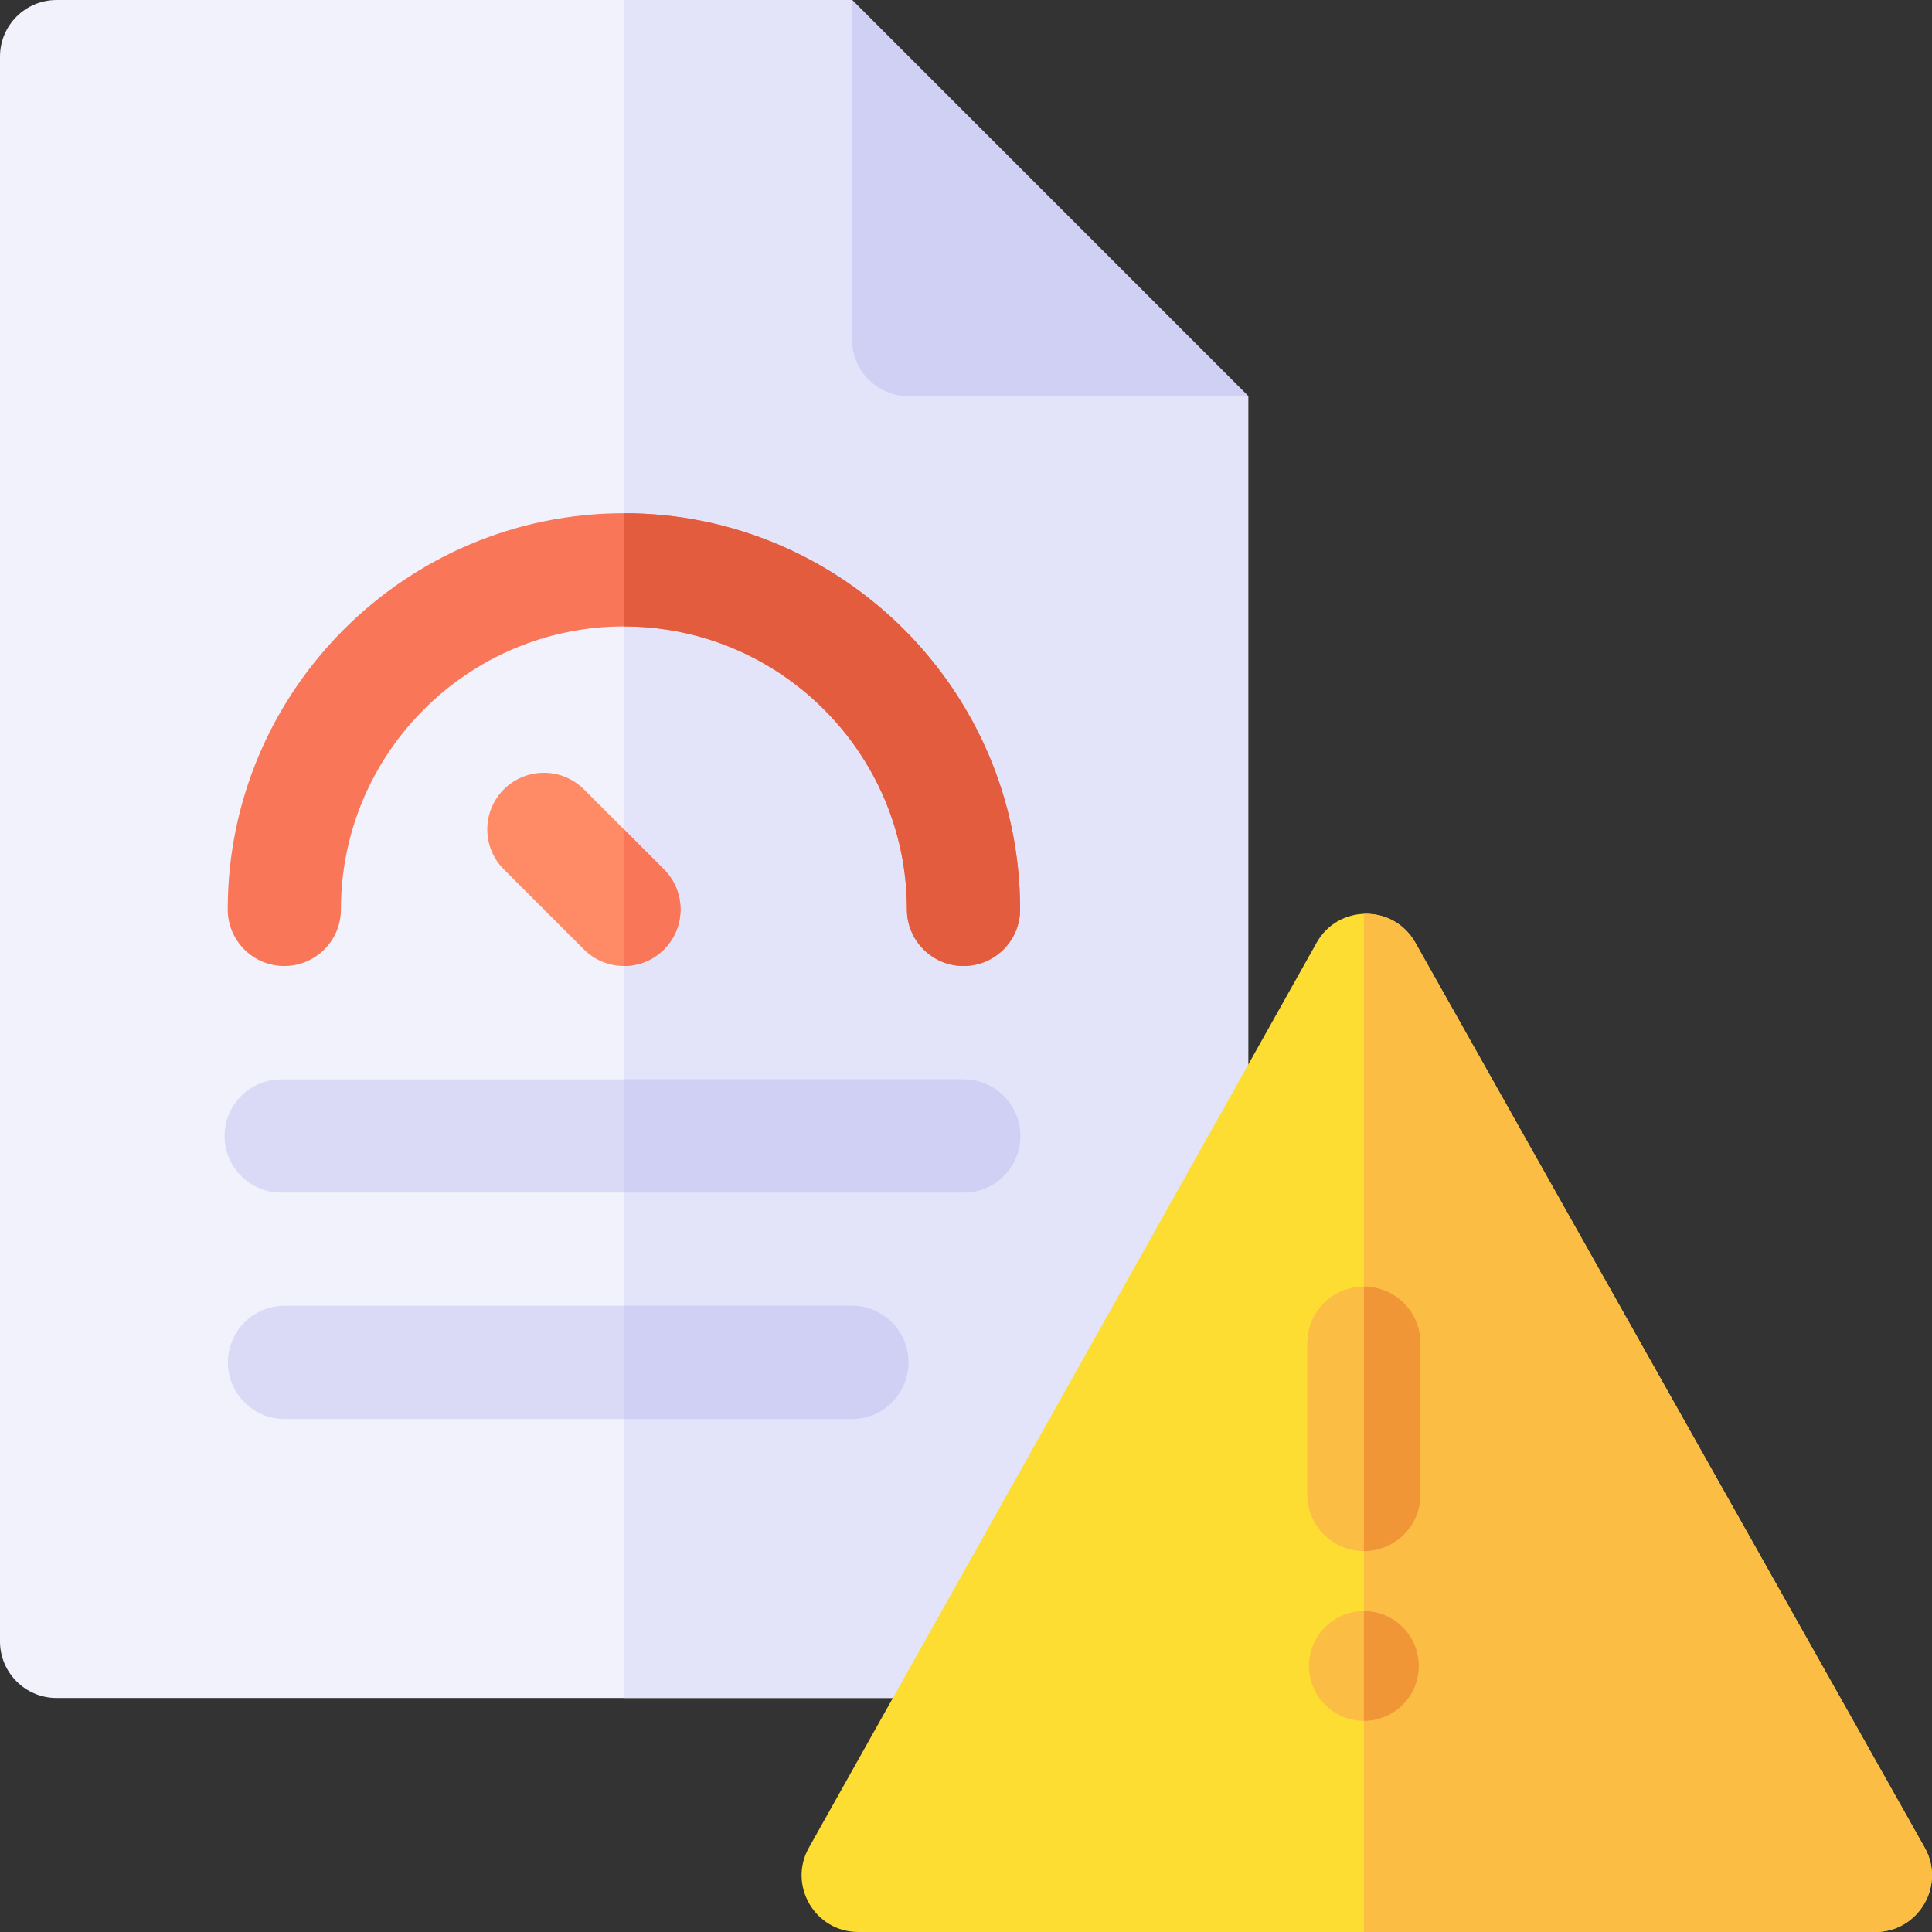 <svg id="Capa_1" enable-background="new 0 0 512 512" height="512" viewBox="0 0 512 512" width="512" xmlns="http://www.w3.org/2000/svg"><rect x="0" y="0" width="512" height="512" fill="#333333" stroke="none"/><g><g><path d="m225.796.003h-210.796c-8.284 0-15 6.716-15 15v419.986c0 8.284 6.716 14.999 15 14.999h300.794c8.284 0 15-6.716 15-14.999v-329.989z" fill="#f2f2fc"/><path d="m330.791 105v329.989c0 8.28-6.71 14.999-15 14.999h-150.395v-449.985h60.398z" fill="#e3e3f9"/><path d="m225.796.003 104.997 104.997h-89.997c-8.284 0-15-6.716-15-15z" fill="#d0d0f4"/></g><path d="m510.055 489.64-134.985-239.835c-5.737-10.191-20.428-10.188-26.153.019l-134.554 239.835c-5.602 9.986 1.63 22.338 13.082 22.338h269.539c11.461 0 18.691-12.371 13.071-22.357z" fill="#fedd33"/><path d="m496.984 511.997h-135.546v-269.811c5.28-.2 10.66 2.34 13.63 7.62l134.986 239.832c5.619 9.989-1.611 22.359-13.07 22.359z" fill="#fbbd43"/><path d="m361.44 340.953c-8.284 0-15 6.716-15 15v40.098c0 8.284 6.716 15 15 15s15-6.716 15-15v-40.098c0-8.285-6.716-15-15-15z" fill="#fbbd43"/><path d="m376.438 355.952v40.099c0 8.28-6.71 15-15 15v-70.098c8.29 0 15 6.719 15 14.999z" fill="#f19637"/><circle cx="361.44" cy="441.501" fill="#fbbd43" r="14.548"/><path d="m375.988 441.499c0 8.04-6.51 14.55-14.55 14.55v-29.099c8.04 0 14.55 6.52 14.55 14.549z" fill="#f19637"/><path d="m165.346 136.009c-57.896 0-104.997 47.101-104.997 104.997 0 8.284 6.716 15 15 15s15-6.716 15-15c0-41.354 33.643-74.998 74.998-74.998s74.998 33.643 74.998 74.998c0 8.284 6.716 15 14.999 15s15-6.716 15-15c-.001-57.896-47.102-104.997-104.998-104.997z" fill="#f97658"/><path d="m270.341 241.006c0 8.28-6.71 15-15 15-8.28 0-14.999-6.72-14.999-15 0-41.359-33.639-74.998-74.998-74.998v-29.999c57.899 0 104.997 47.099 104.997 104.997z" fill="#e25c3d"/><path d="m175.952 230.4-21.212-21.212c-5.857-5.857-15.355-5.857-21.212 0-5.858 5.857-5.858 15.355 0 21.212l21.212 21.212c5.858 5.858 15.355 5.857 21.212 0 5.858-5.857 5.858-15.355 0-21.212z" fill="#ff8a66"/><path d="m175.954 251.615c-2.93 2.93-6.77 4.39-10.61 4.39v-36.219l10.61 10.61c5.86 5.86 5.86 15.36 0 21.219z" fill="#f97658"/><path d="m255.394 286.054h-180.877c-8.284 0-15 6.716-15 15s6.716 15 15 15h180.877c8.284 0 15-6.716 15-15s-6.716-15-15-15z" fill="#dadaf7"/><path d="m270.391 301.054c0 8.28-6.71 15-15 15h-90.047v-29.999h90.047c8.29 0 15 6.719 15 14.999z" fill="#d0d0f4"/><path d="m225.746 346.052h-150.346c-8.284 0-15 6.716-15 15s6.716 15 15 15h150.347c8.284 0 15-6.716 15-15s-6.717-15-15.001-15z" fill="#dadaf7"/><path d="m240.742 361.052c0 8.28-6.71 15-15 15h-60.398v-29.999h60.398c8.29 0 15 6.719 15 14.999z" fill="#d0d0f4"/></g></svg>
